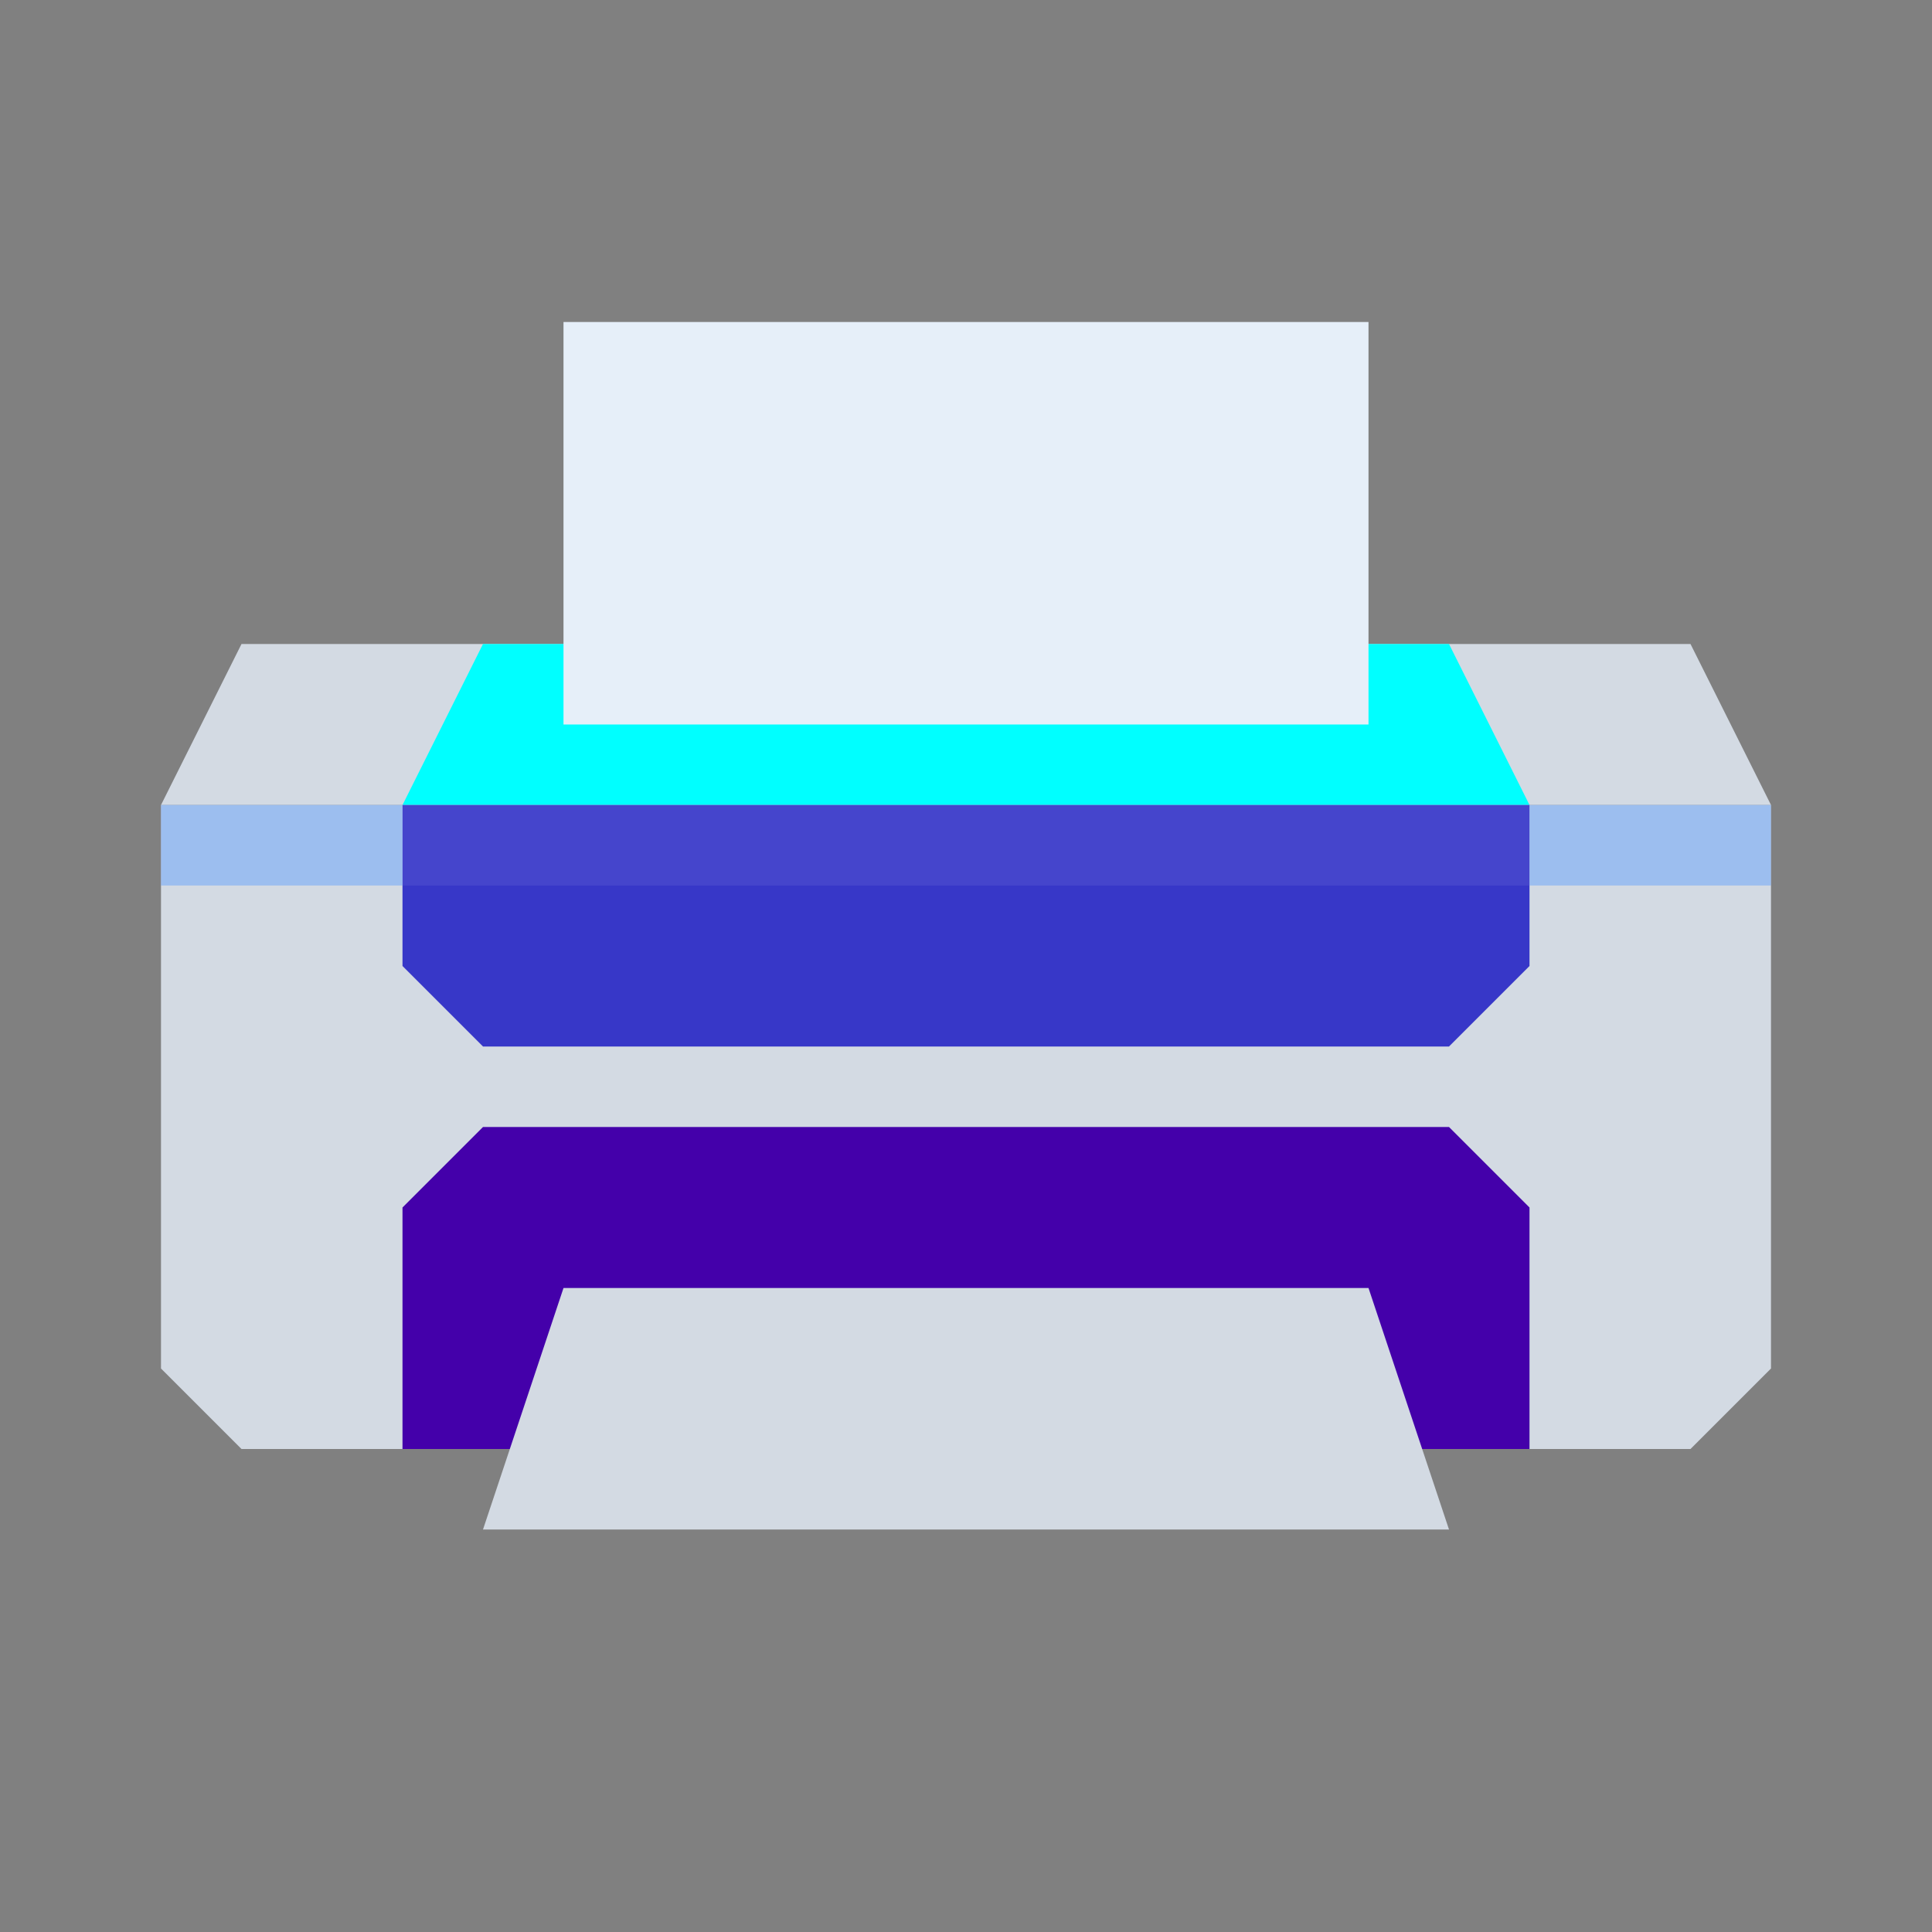 <?xml version="1.0" encoding="UTF-8" standalone="no"?>
<svg
   xmlns:dc="http://purl.org/dc/elements/1.1/"
   xmlns:cc="http://creativecommons.org/ns#"
   xmlns:rdf="http://www.w3.org/1999/02/22-rdf-syntax-ns#"
   xmlns:svg="http://www.w3.org/2000/svg"
   xmlns="http://www.w3.org/2000/svg"
   xmlns:sodipodi="http://sodipodi.sourceforge.net/DTD/sodipodi-0.dtd"
   xmlns:inkscape="http://www.inkscape.org/namespaces/inkscape"
   sodipodi:docname="printer.svg"
   height="24"
   width="24"
   inkscape:version="1.0 (4035a4fb49, 2020-05-01)"
   version="1.1"
   id="svg14997">
  <rect width="100%" height="100%" fill="#808080" stroke="none"/>
  <defs
     id="defs15001">
    <linearGradient
       id="linearGradient3890">
      <stop
         style="stop-color:#000000;stop-opacity:0.712;"
         offset="0"
         id="stop3892" />
      <stop
         style="stop-color:#3c3c3c;stop-opacity:0.714;"
         offset="1"
         id="stop3896" />
    </linearGradient>
    <linearGradient
       id="linearGradient11010">
      <stop
         style="stop-color:#ededed;stop-opacity:0.921;"
         offset="0"
         id="stop11012" />
      <stop
         id="stop11014"
         offset="0.25"
         style="stop-color:#d8d8d8;stop-opacity:0.885;" />
      <stop
         id="stop11016"
         offset="0.5"
         style="stop-color:#dbdbdb;stop-opacity:0.717;" />
      <stop
         style="stop-color:#d5d5d5;stop-opacity:0.899;"
         offset="1"
         id="stop11018" />
    </linearGradient>
    <linearGradient
       id="linearGradient10924">
      <stop
         id="stop10926"
         offset="0"
         style="stop-color:#ffffff;stop-opacity:1;" />
      <stop
         id="stop10928"
         offset="1"
         style="stop-color:#ededed;stop-opacity:1;" />
    </linearGradient>
    <linearGradient
       id="linearGradient10880">
      <stop
         style="stop-color:#1f1f1f;stop-opacity:0.734;"
         offset="0"
         id="stop10882" />
      <stop
         id="stop10884"
         offset="0.5"
         style="stop-color:#353535;stop-opacity:0.799;" />
      <stop
         style="stop-color:#8a8a8a;stop-opacity:0.705;"
         offset="1"
         id="stop10886" />
    </linearGradient>
    <linearGradient
       id="linearGradient16006">
      <stop
         id="stop16008"
         offset="0"
         style="stop-color:#ffffff;stop-opacity:0.921;" />
      <stop
         style="stop-color:#ffffff;stop-opacity:0.885;"
         offset="0.25"
         id="stop16016" />
      <stop
         style="stop-color:#ffffff;stop-opacity:0.392;"
         offset="0.5"
         id="stop16014" />
      <stop
         id="stop16010"
         offset="1"
         style="stop-color:#ffffff;stop-opacity:0.899;" />
    </linearGradient>
  </defs>
  <sodipodi:namedview
     inkscape:document-rotation="0"
     borderlayer="false"
     inkscape:guide-bbox="true"
     showguides="true"
     inkscape:current-layer="layer3"
     inkscape:window-maximized="1"
     inkscape:window-y="0"
     inkscape:window-x="0"
     inkscape:cy="9.6642584"
     inkscape:cx="1.463226"
     inkscape:zoom="19.111111"
     inkscape:snap-bbox="true"
     inkscape:showpageshadow="true"
     showgrid="false"
     id="namedview14999"
     inkscape:window-height="1017"
     inkscape:window-width="1920"
     inkscape:pageshadow="2"
     inkscape:pageopacity="1"
     guidetolerance="10"
     gridtolerance="10"
     objecttolerance="10"
     borderopacity="0.153"
     bordercolor="#000000"
     pagecolor="#ffffff">
    <inkscape:grid
       dotted="true"
       snapvisiblegridlinesonly="true"
       enabled="true"
       visible="true"
       empspacing="4"
       id="grid15007"
       type="xygrid" />
  </sodipodi:namedview>
  <g
     style="display:inline"
     inkscape:label="Icon"
     id="layer3"
     inkscape:groupmode="layer">
    <g
       id="printer">
      <path
         inkscape:connector-curvature="0"
         id="path3914"
         d="m 2,10 0,7 1,1 18,0 1,-1 0,-7 z"
         style="fill:#d3dae3;fill-opacity:1;stroke:none" />
      <path
         style="fill:#d3dae3;fill-opacity:1;stroke:none"
         d="m 2,10 1,-2 18,0 1,2 z"
         id="path9986"
         inkscape:connector-curvature="0"
         sodipodi:nodetypes="ccccc" />
      <path
         sodipodi:nodetypes="ccccccc"
         style="fill:#4400aa;fill-opacity:1;stroke:none"
         d="m 5,18 0,-3 1,-1 12,0 1,1 0,3 z"
         id="path10852"
         inkscape:connector-curvature="0" />
      <path
         sodipodi:nodetypes="ccccc"
         style="fill:#d3dae3;fill-opacity:1;stroke:none"
         d="m 6,19 1,-3 h 10 l 1,3 z"
         id="path10758"
         inkscape:connector-curvature="0" />
      <rect
         style="fill:none;stroke:none"
         id="rect11043"
         width="24"
         height="24"
         x="0"
         y="0" />
      <path
         inkscape:connector-curvature="0"
         id="path3867"
         d="M 6,8 5,10 19,10 18,8 z"
         style="fill:#00ffff;fill-opacity:1;stroke:none" />
      <path
         sodipodi:nodetypes="ccccc"
         style="fill:#e6eff9;fill-opacity:1;stroke:none"
         d="M 7,4 V 9 H 17 V 4 Z"
         id="path10762"
         inkscape:connector-curvature="0" />
      <path
         sodipodi:nodetypes="ccccccc"
         inkscape:connector-curvature="0"
         id="path3902"
         d="m 5,10 0,2 1,1 12,0 1,-1 0,-2 z"
         style="fill:#3737c8;fill-opacity:1;stroke:none" />
      <path
         inkscape:connector-curvature="0"
         id="rect4121"
         d="m 2,10 0,1 3,0 0,-1 -3,0 z m 17,0 0,1 3,0 0,-1 -3,0 z"
         style="fill:#5599ff;fill-opacity:0.432;stroke:none" />
      <rect
         y="10"
         x="5"
         height="1"
         width="14"
         id="rect3914"
         style="fill:#ffffff;fill-opacity:0.074;stroke:none" />
    </g>
  </g>
</svg>
